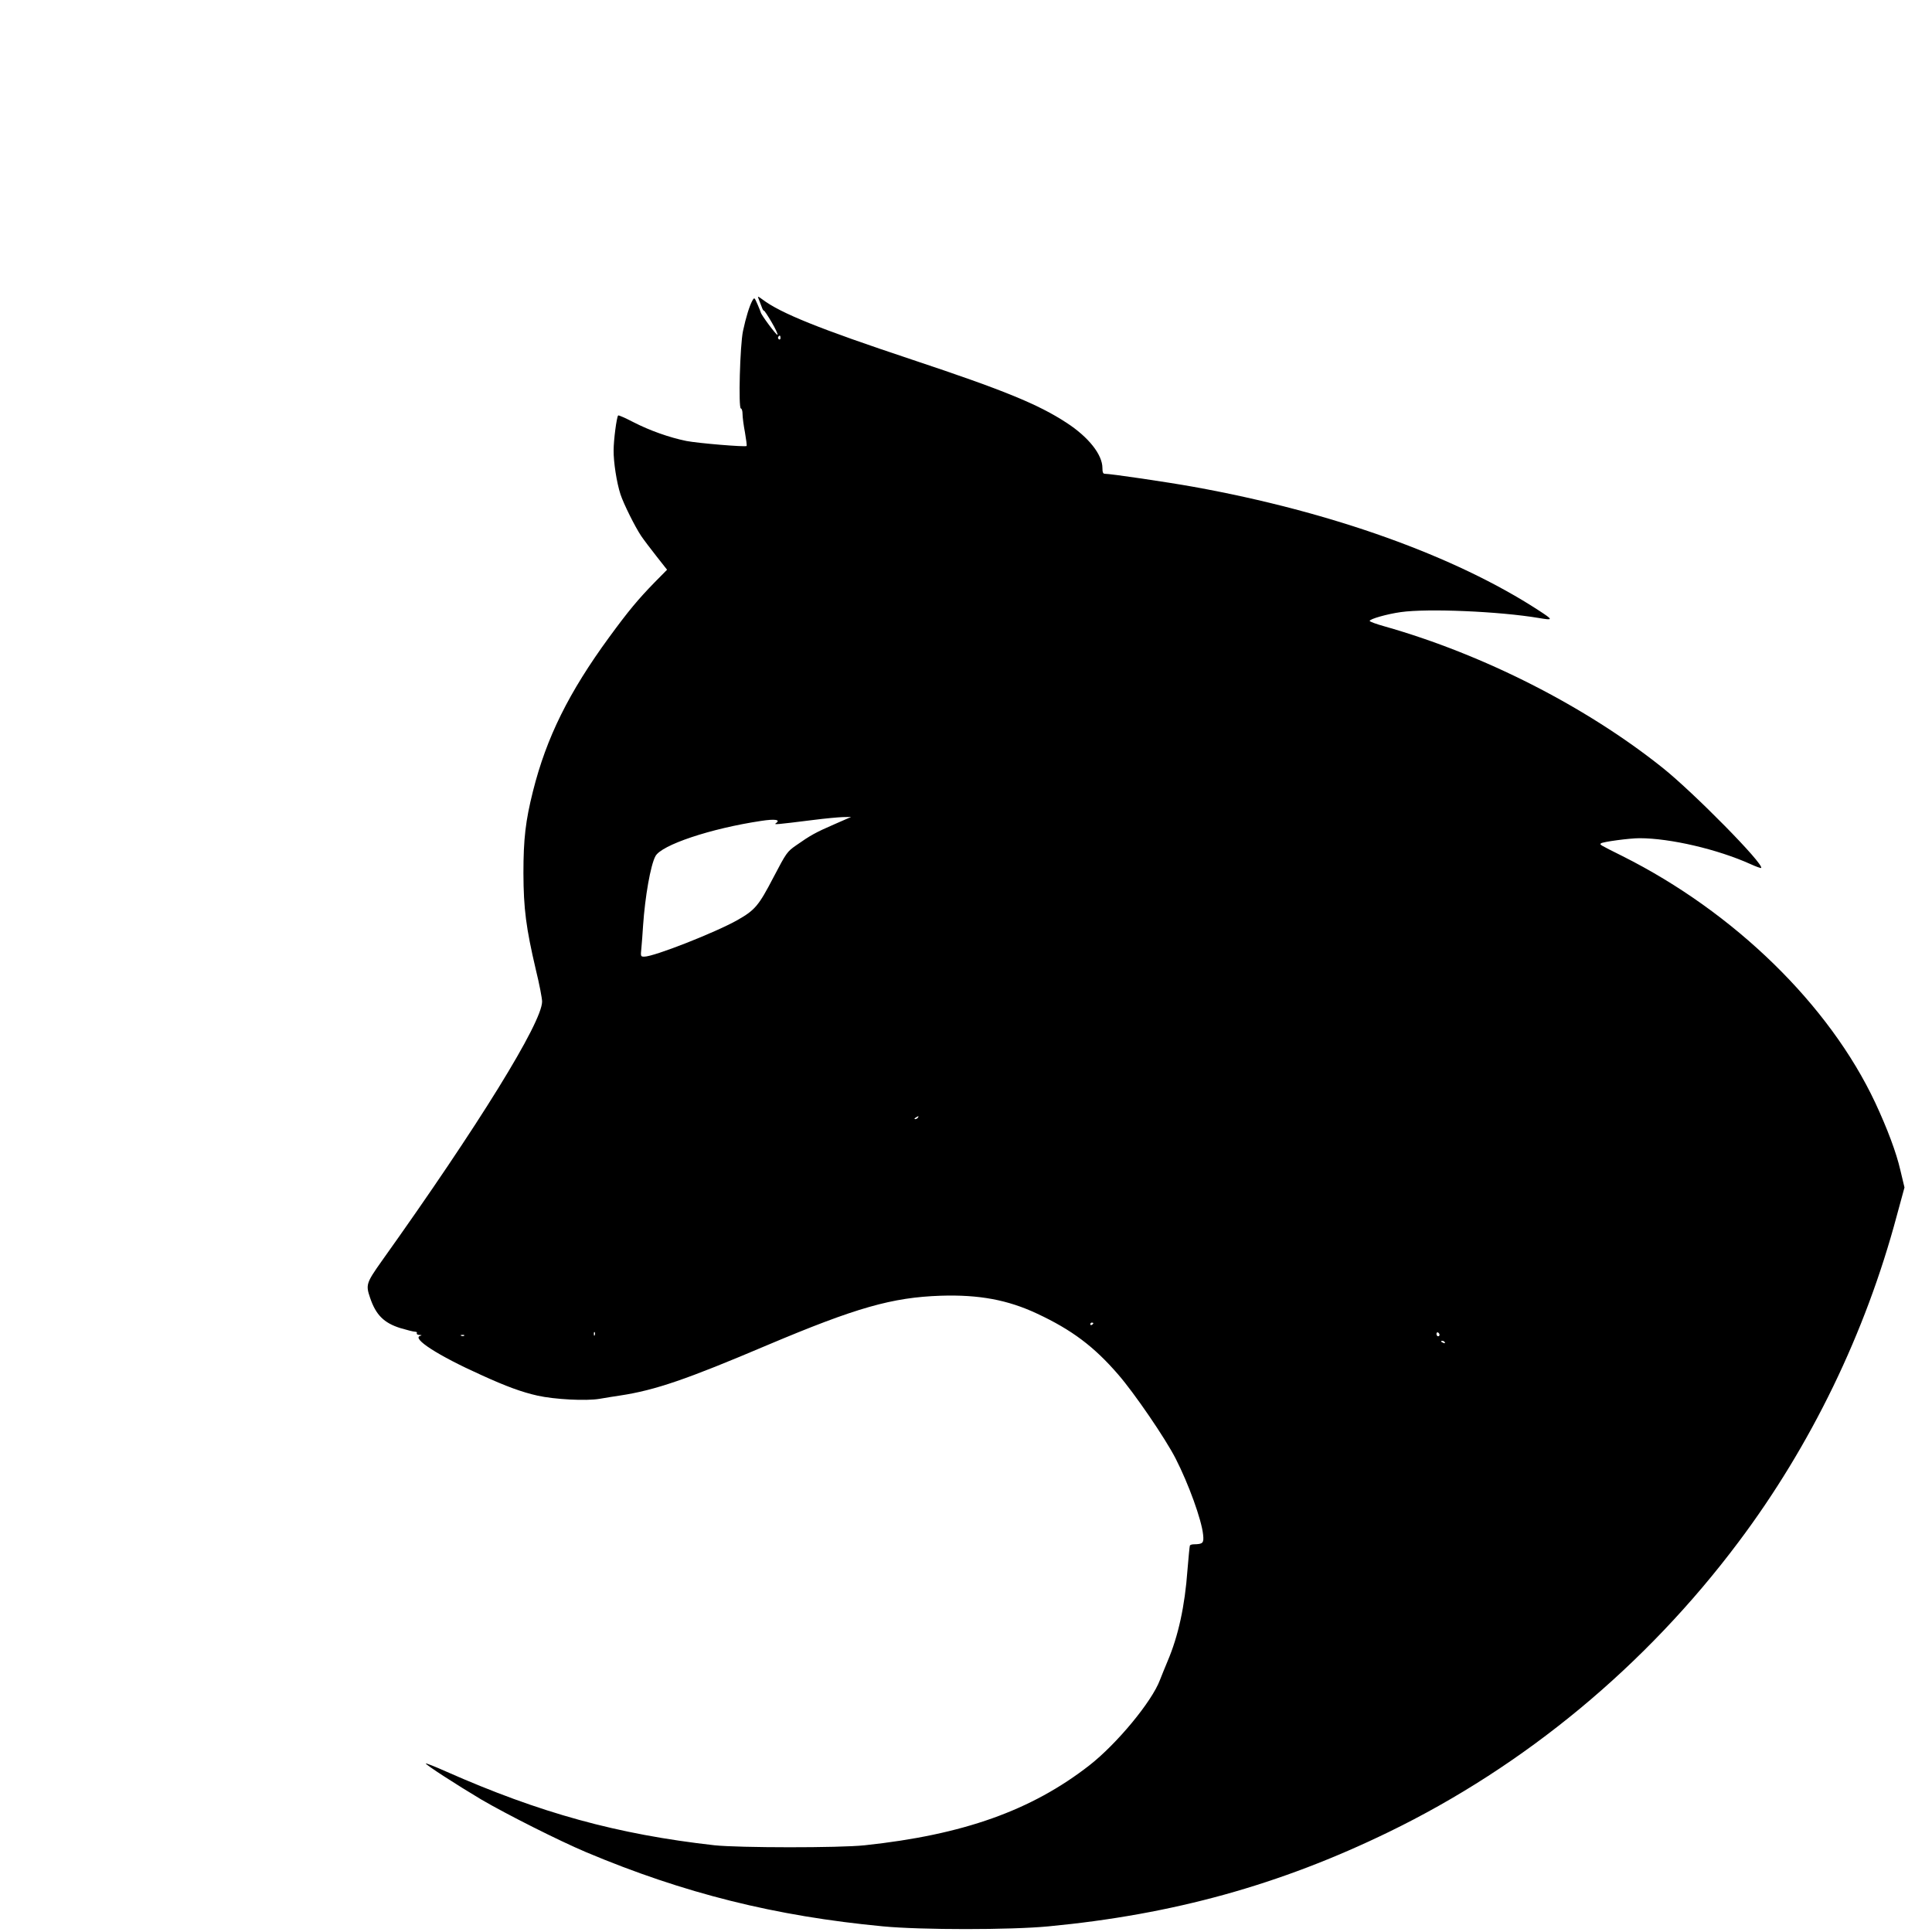 <?xml version="1.0" standalone="no"?>
<!DOCTYPE svg PUBLIC "-//W3C//DTD SVG 1.0//EN" "http://www.w3.org/TR/2001/REC-SVG-20010904/DTD/svg10.dtd">
<svg xmlns="http://www.w3.org/2000/svg" xmlns:xlink="http://www.w3.org/1999/xlink" id="body_1" width="1696" height="1696">

<g transform="matrix(1.333 0 0 1.333 0 0)">
	<g transform="matrix(0.1 0 -0 -0.1 0 1272)">
        <path d="M4995 10754C 4999 10744 5008 10720 5015 10702C 5021 10684 5028 10672 5031 10674C 5033 10676 5056 10642 5081 10599C 5107 10555 5124 10518 5120 10515C 5113 10511 5010 10650 5010 10663C 5010 10665 5000 10689 4989 10715C 4968 10763 4968 10763 4954 10739C 4936 10706 4912 10630 4893 10540C 4873 10446 4862 10030 4879 10030C 4885 10030 4890 10014 4890 9993C 4890 9973 4897 9919 4906 9872C 4914 9826 4919 9786 4917 9783C 4908 9775 4597 9801 4520 9816C 4407 9839 4278 9885 4171 9940C 4119 9967 4074 9987 4071 9984C 4061 9975 4041 9822 4041 9755C 4040 9677 4061 9542 4086 9465C 4107 9401 4182 9251 4222 9191C 4239 9166 4285 9105 4323 9057L4323 9057L4393 8968L4313 8887C 4200 8771 4138 8696 4012 8524C 3746 8160 3599 7864 3510 7510C 3461 7315 3447 7196 3447 6970C 3448 6734 3464 6611 3529 6333C 3552 6240 3570 6145 3570 6124C 3569 5986 3155 5314 2513 4414C 2412 4271 2408 4259 2437 4174C 2475 4061 2528 4008 2636 3974C 2680 3961 2723 3950 2733 3950C 2743 3950 2748 3946 2745 3940C 2742 3935 2749 3929 2762 3929C 2778 3928 2780 3926 2768 3923C 2708 3907 2884 3793 3169 3665C 3333 3590 3437 3552 3540 3529C 3652 3504 3860 3493 3948 3508C 3985 3515 4047 3524 4085 3530C 4315 3565 4522 3636 5054 3862C 5639 4109 5875 4176 6195 4187C 6447 4195 6636 4160 6830 4069C 7059 3962 7205 3852 7364 3668C 7470 3546 7674 3248 7742 3115C 7827 2949 7913 2712 7923 2614C 7929 2558 7922 2551 7863 2550C 7851 2550 7839 2547 7836 2542C 7834 2538 7827 2465 7820 2380C 7803 2145 7760 1946 7689 1780C 7672 1739 7649 1683 7639 1657C 7586 1514 7354 1235 7175 1095C 6793 797 6343 637 5695 568C 5529 550 4864 551 4705 568C 4065 640 3557 780 2937 1054C 2866 1086 2806 1109 2804 1107C 2798 1101 3009 965 3170 869C 3338 771 3681 598 3861 522C 4505 251 5107 101 5815 34C 6066 10 6654 10 6905 34C 7726 112 8429 307 9145 655C 10043 1091 10839 1751 11449 2565C 11926 3200 12285 3941 12491 4713L12491 4713L12542 4900L12515 5013C 12488 5131 12429 5287 12350 5457C 12047 6103 11421 6713 10685 7082C 10531 7159 10534 7157 10543 7166C 10553 7176 10731 7200 10797 7200C 10999 7200 11312 7127 11529 7029C 11564 7013 11595 7002 11598 7004C 11620 7027 11153 7501 10950 7663C 10443 8068 9770 8410 9118 8595C 9064 8610 9020 8626 9020 8631C 9020 8644 9138 8677 9225 8689C 9402 8714 9874 8694 10135 8650C 10230 8634 10230 8637 10135 8699C 9584 9058 8770 9350 7860 9514C 7688 9545 7315 9600 7275 9600C 7264 9600 7260 9611 7260 9638C 7260 9726 7169 9841 7025 9935C 6837 10058 6612 10150 6005 10352C 5392 10556 5142 10657 5021 10748C 4991 10770 4988 10771 4995 10754zM5140 10494C 5140 10486 5135 10482 5130 10485C 5124 10489 5122 10496 5125 10501C 5134 10515 5140 10512 5140 10494zM5493 7291C 5371 7238 5337 7219 5243 7153C 5183 7111 5179 7105 5094 6943C 4996 6755 4973 6727 4855 6660C 4711 6579 4307 6420 4243 6420C 4219 6420 4218 6421 4224 6478C 4227 6509 4232 6576 4235 6625C 4248 6815 4284 7021 4316 7081C 4354 7155 4679 7264 5013 7314C 5104 7328 5143 7322 5110 7299C 5094 7288 5106 7289 5355 7320C 5432 7330 5520 7338 5550 7339L5550 7339L5605 7340L5493 7291zM6045 5360C 6042 5355 6033 5350 6027 5350C 6020 5350 6021 5354 6030 5360C 6049 5372 6053 5372 6045 5360zM7200 4006C 7200 4003 7196 3998 7190 3995C 7185 3992 7180 3994 7180 3999C 7180 4005 7185 4010 7190 4010C 7196 4010 7200 4008 7200 4006zM3917 3928C 3914 3920 3911 3923 3911 3934C 3910 3945 3913 3951 3916 3947C 3919 3944 3920 3935 3917 3928zM9480 3929C 9480 3924 9476 3920 9470 3920C 9465 3920 9460 3927 9460 3936C 9460 3944 9465 3948 9470 3945C 9476 3942 9480 3935 9480 3929zM3057 3924C 3054 3921 3045 3920 3038 3923C 3030 3926 3033 3929 3044 3929C 3055 3930 3061 3927 3057 3924zM9515 3880C 9518 3874 9514 3873 9506 3876C 9488 3883 9485 3890 9499 3890C 9505 3890 9512 3886 9515 3880z" stroke="none" fill="#000000" fill-rule="nonzero" />
	</g>
</g>
</svg>